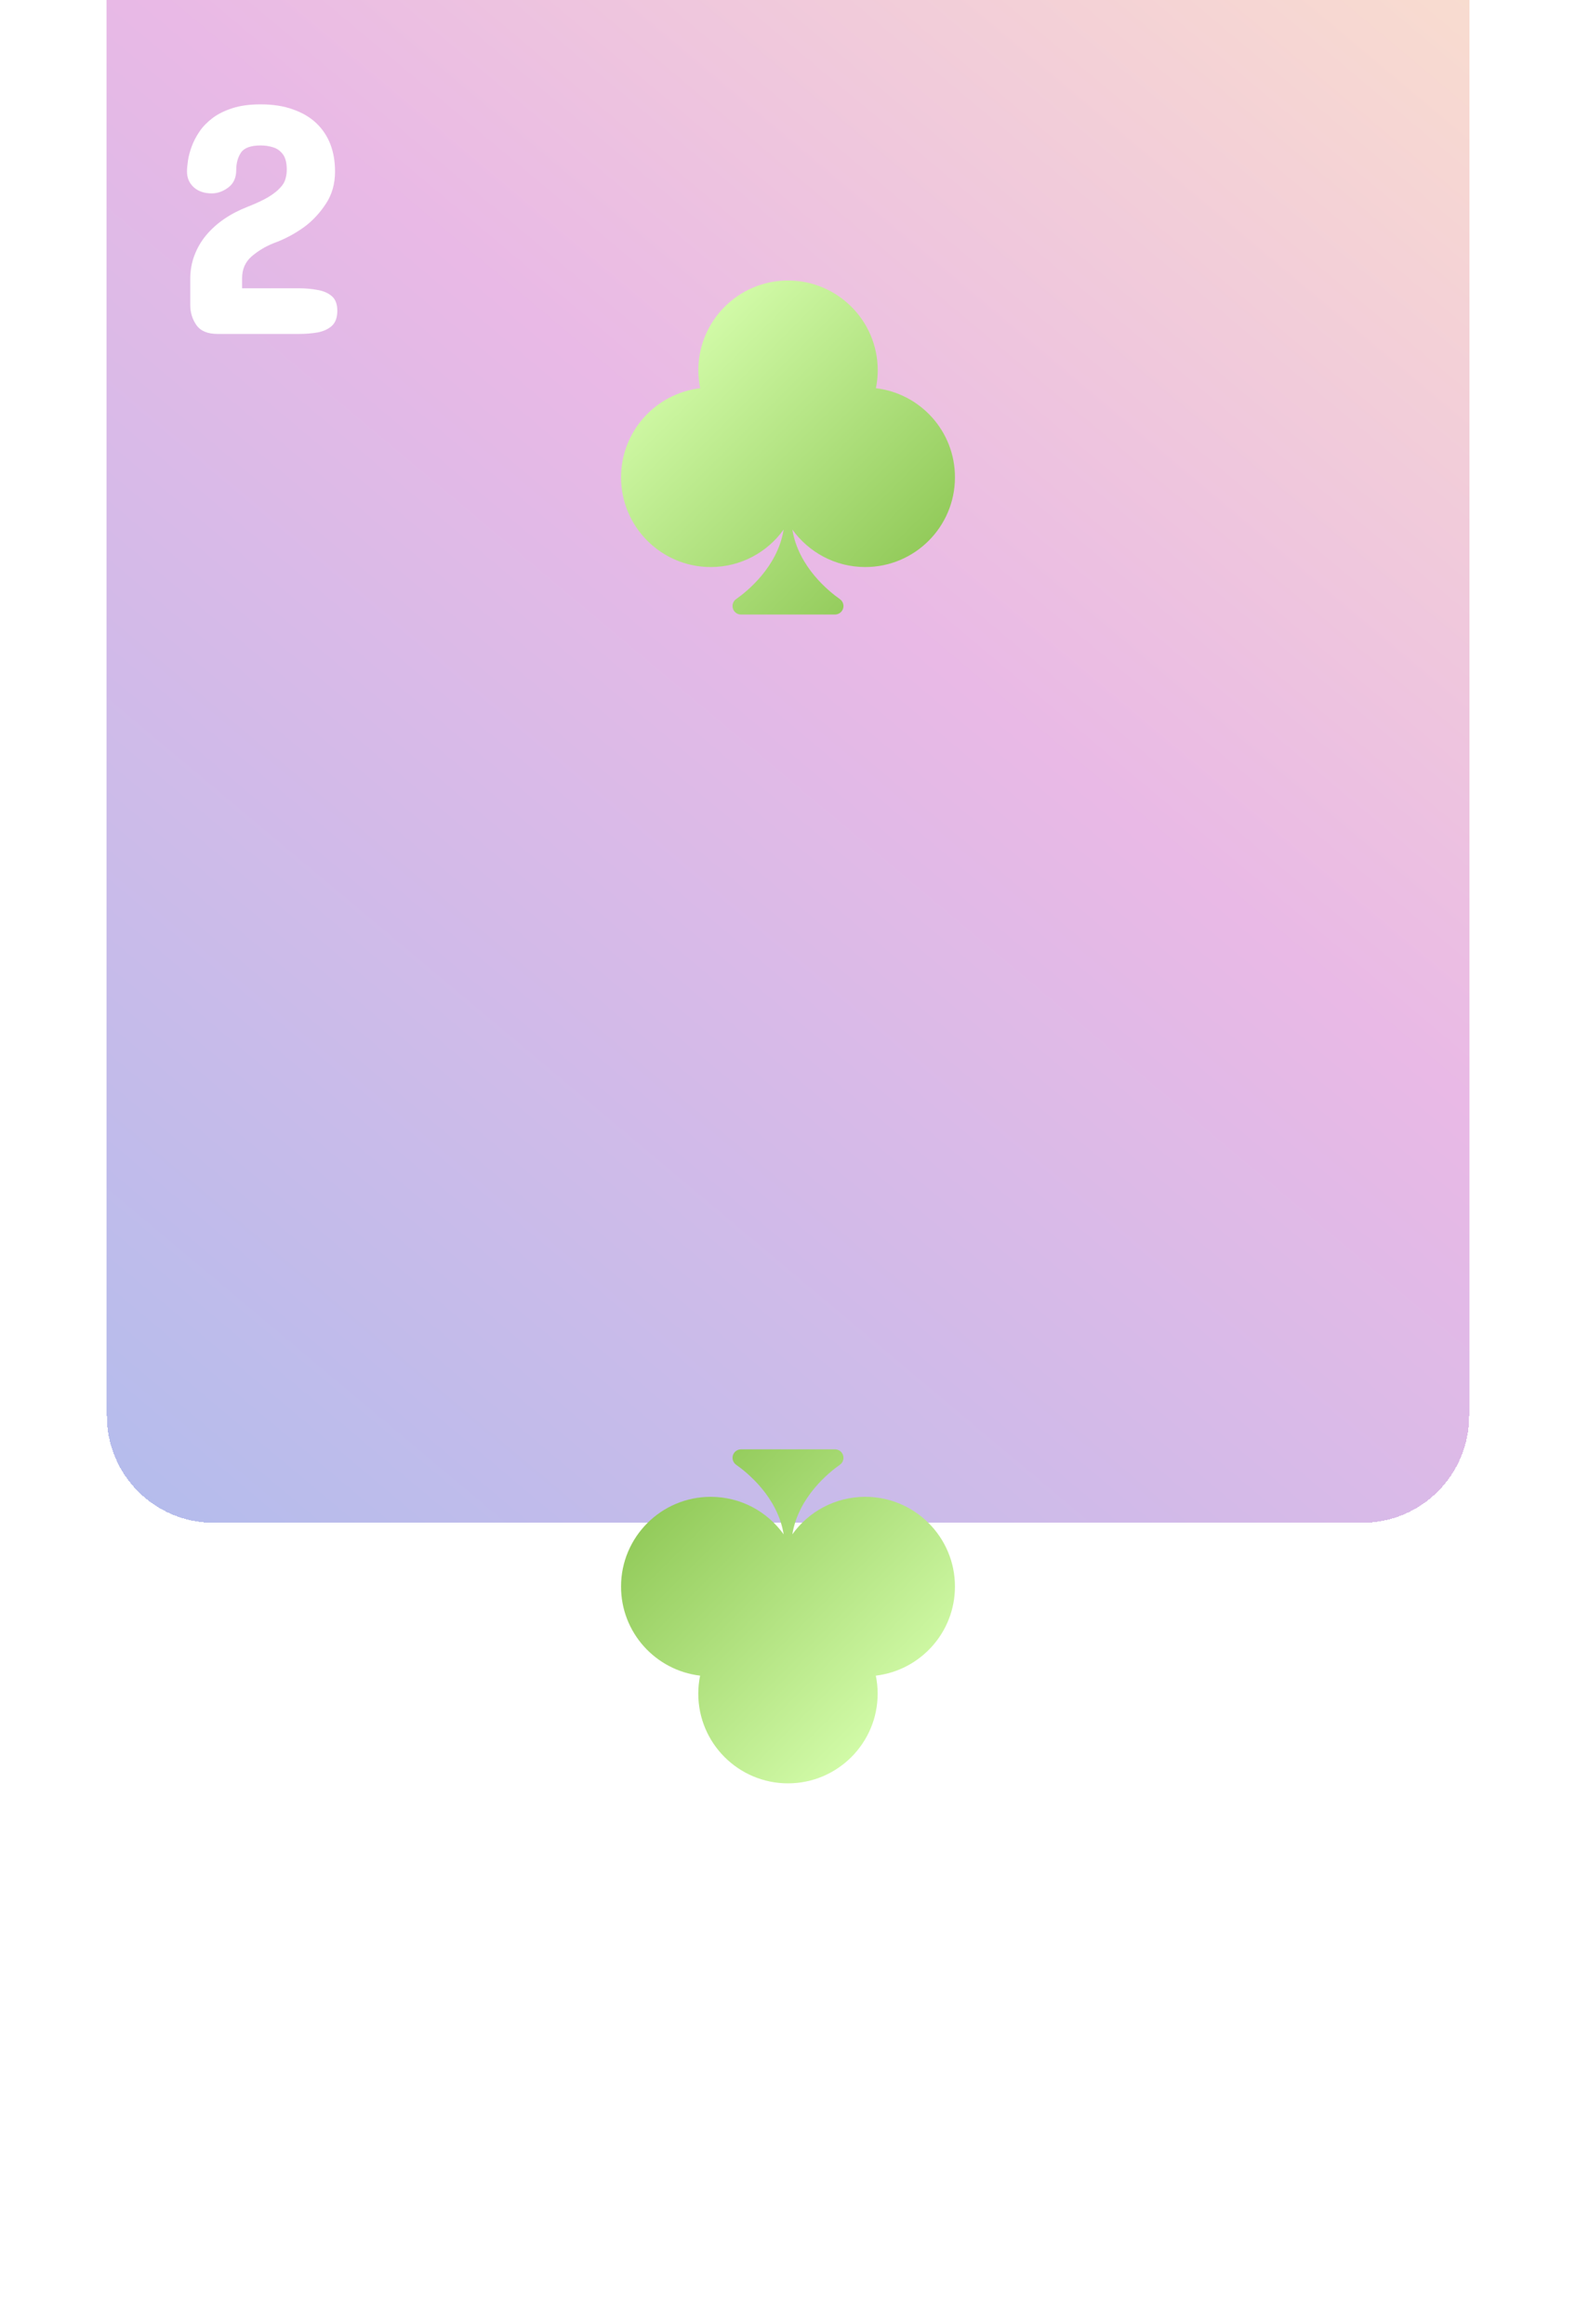 <svg width="236" height="348" viewBox="0 0 236 348" fill="none" xmlns="http://www.w3.org/2000/svg">
<path d="M16 16C16 7.163 23.163 0 32 0H204C212.837 0 220 7.163 220 16V284C220 292.837 212.837 300 204 300H32C23.163 300 16 292.837 16 284V16Z" fill="white"/>
<g filter="url(#filter0_ddddddiii_7_389)">
<path d="M16 16C16 7.163 23.163 0 32 0H204C212.837 0 220 7.163 220 16V284C220 292.837 212.837 300 204 300H32C23.163 300 16 292.837 16 284V16Z" fill="url(#paint0_linear_7_389)" shape-rendering="crispEdges"/>
</g>
<g filter="url(#filter1_d_7_389)">
<path d="M198.037 251.625C199.876 251.625 201.488 251.877 202.871 252.382C204.271 252.87 205.435 253.554 206.362 254.433C208.234 256.223 209.17 258.64 209.17 261.684C209.17 263.539 208.706 265.159 207.778 266.542C206.867 267.925 205.793 269.073 204.556 269.984C203.14 271.01 201.602 271.824 199.941 272.426C198.753 272.898 197.671 273.549 196.694 274.379C195.734 275.209 195.254 276.299 195.254 277.65V279.164H203.75C204.743 279.164 205.671 279.245 206.533 279.408C207.412 279.555 208.128 279.864 208.682 280.336C209.235 280.808 209.512 281.54 209.512 282.533C209.512 283.542 209.235 284.299 208.682 284.804C208.128 285.292 207.412 285.618 206.533 285.78C205.654 285.927 204.727 286 203.75 286H191.592C190.094 286 189.036 285.561 188.418 284.682C187.799 283.803 187.49 282.794 187.49 281.654V277.748C187.49 276.495 187.702 275.315 188.125 274.208C188.548 273.101 189.134 272.1 189.883 271.205C191.396 269.398 193.464 267.982 196.084 266.957C197.37 266.452 198.395 265.972 199.16 265.517C199.941 265.045 200.535 264.581 200.942 264.125C201.366 263.686 201.634 263.238 201.748 262.782C201.878 262.326 201.943 261.863 201.943 261.391C201.943 260.382 201.748 259.617 201.357 259.096C200.967 258.575 200.47 258.225 199.868 258.046C199.282 257.867 198.672 257.777 198.037 257.777C196.556 257.777 195.571 258.135 195.083 258.852C194.611 259.568 194.375 260.43 194.375 261.439C194.375 262.611 193.976 263.49 193.179 264.076C192.397 264.662 191.576 264.955 190.713 264.955C189.606 264.955 188.711 264.654 188.027 264.052C187.344 263.433 187.002 262.644 187.002 261.684C187.002 261.244 187.051 260.699 187.148 260.048C187.246 259.381 187.433 258.673 187.71 257.924C187.987 257.175 188.377 256.426 188.882 255.678C189.37 254.962 190.029 254.286 190.859 253.651C191.673 253.049 192.666 252.561 193.838 252.187C195.01 251.812 196.41 251.625 198.037 251.625Z" fill="white"/>
</g>
<g filter="url(#filter2_d_7_389)">
<path d="M39.037 11.625C40.876 11.625 42.488 11.877 43.871 12.382C45.271 12.87 46.435 13.554 47.362 14.433C49.234 16.223 50.17 18.64 50.17 21.684C50.17 23.539 49.706 25.159 48.778 26.542C47.867 27.925 46.793 29.073 45.556 29.984C44.14 31.01 42.602 31.824 40.941 32.426C39.753 32.898 38.671 33.549 37.694 34.379C36.734 35.209 36.254 36.3 36.254 37.65V39.164H44.75C45.743 39.164 46.671 39.245 47.533 39.408C48.412 39.555 49.128 39.864 49.682 40.336C50.235 40.808 50.512 41.54 50.512 42.533C50.512 43.542 50.235 44.299 49.682 44.804C49.128 45.292 48.412 45.617 47.533 45.78C46.654 45.927 45.727 46 44.75 46H32.592C31.094 46 30.037 45.56 29.418 44.682C28.799 43.803 28.49 42.794 28.49 41.654V37.748C28.49 36.495 28.702 35.315 29.125 34.208C29.548 33.101 30.134 32.1 30.883 31.205C32.397 29.398 34.464 27.982 37.084 26.957C38.37 26.453 39.395 25.972 40.16 25.517C40.941 25.045 41.535 24.581 41.942 24.125C42.366 23.686 42.634 23.238 42.748 22.782C42.878 22.326 42.943 21.863 42.943 21.391C42.943 20.381 42.748 19.616 42.357 19.096C41.967 18.575 41.47 18.225 40.868 18.046C40.282 17.867 39.672 17.777 39.037 17.777C37.556 17.777 36.571 18.135 36.083 18.852C35.611 19.568 35.375 20.43 35.375 21.439C35.375 22.611 34.976 23.49 34.179 24.076C33.398 24.662 32.575 24.955 31.713 24.955C30.606 24.955 29.711 24.654 29.027 24.052C28.344 23.433 28.002 22.644 28.002 21.684C28.002 21.244 28.051 20.699 28.148 20.048C28.246 19.381 28.433 18.672 28.71 17.924C28.987 17.175 29.377 16.426 29.882 15.678C30.37 14.962 31.029 14.286 31.859 13.651C32.673 13.049 33.666 12.561 34.838 12.187C36.01 11.812 37.41 11.625 39.037 11.625Z" fill="white"/>
</g>
<g filter="url(#filter3_d_7_389)">
<path d="M131.162 54.126C131.338 53.257 131.435 52.349 131.435 51.43C131.435 44.017 125.418 38 118.005 38C110.591 38 104.575 44.017 104.575 51.43C104.575 52.358 104.672 53.257 104.848 54.126C98.177 54.917 93 60.583 93 67.469C93 74.882 99.017 80.899 106.43 80.899C110.933 80.899 114.918 78.682 117.35 75.283C116.442 80.899 111.832 84.572 110.24 85.695C109.898 85.929 109.693 86.32 109.693 86.74C109.693 87.443 110.259 88.01 110.962 88.01H125.037C125.731 88.01 126.307 87.443 126.307 86.75C126.307 86.33 126.102 85.939 125.76 85.695C124.158 84.572 119.558 80.899 118.65 75.283C121.091 78.682 125.067 80.899 129.57 80.899C136.983 80.899 143 74.882 143 67.469C143.01 60.583 137.833 54.917 131.162 54.126Z" fill="url(#paint1_linear_7_389)"/>
</g>
<g filter="url(#filter4_d_7_389)">
<path d="M104.838 246.884C104.662 247.753 104.565 248.661 104.565 249.579C104.565 256.993 110.582 263.01 117.995 263.01C125.409 263.01 131.425 256.993 131.425 249.579C131.425 248.651 131.328 247.753 131.152 246.884C137.823 246.092 143 240.427 143 233.541C143 226.128 136.983 220.111 129.57 220.111C125.067 220.111 121.082 222.328 118.65 225.727C119.558 220.111 124.168 216.438 125.76 215.315C126.102 215.08 126.307 214.69 126.307 214.27C126.307 213.567 125.741 213 125.038 213H110.963C110.269 213 109.693 213.567 109.693 214.26C109.693 214.68 109.898 215.071 110.24 215.315C111.842 216.438 116.442 220.111 117.35 225.727C114.909 222.328 110.933 220.111 106.43 220.111C99.017 220.111 93 226.128 93 233.541C92.99 240.427 98.167 246.092 104.838 246.884Z" fill="url(#paint2_linear_7_389)"/>
</g>
<defs>
<filter id="filter0_ddddddiii_7_389" x="0" y="-40" width="236" height="388" filterUnits="userSpaceOnUse" color-interpolation-filters="sRGB">
<feFlood flood-opacity="0" result="BackgroundImageFix"/>
<feColorMatrix in="SourceAlpha" type="matrix" values="0 0 0 0 0 0 0 0 0 0 0 0 0 0 0 0 0 0 127 0" result="hardAlpha"/>
<feOffset dy="32"/>
<feGaussianBlur stdDeviation="8"/>
<feComposite in2="hardAlpha" operator="out"/>
<feColorMatrix type="matrix" values="0 0 0 0 0 0 0 0 0 0 0 0 0 0 0 0 0 0 0.05 0"/>
<feBlend mode="normal" in2="BackgroundImageFix" result="effect1_dropShadow_7_389"/>
<feColorMatrix in="SourceAlpha" type="matrix" values="0 0 0 0 0 0 0 0 0 0 0 0 0 0 0 0 0 0 127 0" result="hardAlpha"/>
<feOffset dy="16"/>
<feGaussianBlur stdDeviation="4"/>
<feComposite in2="hardAlpha" operator="out"/>
<feColorMatrix type="matrix" values="0 0 0 0 0 0 0 0 0 0 0 0 0 0 0 0 0 0 0.05 0"/>
<feBlend mode="normal" in2="effect1_dropShadow_7_389" result="effect2_dropShadow_7_389"/>
<feColorMatrix in="SourceAlpha" type="matrix" values="0 0 0 0 0 0 0 0 0 0 0 0 0 0 0 0 0 0 127 0" result="hardAlpha"/>
<feOffset dy="8"/>
<feGaussianBlur stdDeviation="2"/>
<feComposite in2="hardAlpha" operator="out"/>
<feColorMatrix type="matrix" values="0 0 0 0 0 0 0 0 0 0 0 0 0 0 0 0 0 0 0.05 0"/>
<feBlend mode="normal" in2="effect2_dropShadow_7_389" result="effect3_dropShadow_7_389"/>
<feColorMatrix in="SourceAlpha" type="matrix" values="0 0 0 0 0 0 0 0 0 0 0 0 0 0 0 0 0 0 127 0" result="hardAlpha"/>
<feOffset dy="4"/>
<feGaussianBlur stdDeviation="1"/>
<feComposite in2="hardAlpha" operator="out"/>
<feColorMatrix type="matrix" values="0 0 0 0 0 0 0 0 0 0 0 0 0 0 0 0 0 0 0.05 0"/>
<feBlend mode="normal" in2="effect3_dropShadow_7_389" result="effect4_dropShadow_7_389"/>
<feColorMatrix in="SourceAlpha" type="matrix" values="0 0 0 0 0 0 0 0 0 0 0 0 0 0 0 0 0 0 127 0" result="hardAlpha"/>
<feOffset dy="2"/>
<feGaussianBlur stdDeviation="0.5"/>
<feComposite in2="hardAlpha" operator="out"/>
<feColorMatrix type="matrix" values="0 0 0 0 0 0 0 0 0 0 0 0 0 0 0 0 0 0 0.05 0"/>
<feBlend mode="normal" in2="effect4_dropShadow_7_389" result="effect5_dropShadow_7_389"/>
<feColorMatrix in="SourceAlpha" type="matrix" values="0 0 0 0 0 0 0 0 0 0 0 0 0 0 0 0 0 0 127 0" result="hardAlpha"/>
<feOffset dy="4"/>
<feGaussianBlur stdDeviation="2"/>
<feComposite in2="hardAlpha" operator="out"/>
<feColorMatrix type="matrix" values="0 0 0 0 0 0 0 0 0 0 0 0 0 0 0 0 0 0 0.05 0"/>
<feBlend mode="normal" in2="effect5_dropShadow_7_389" result="effect6_dropShadow_7_389"/>
<feBlend mode="normal" in="SourceGraphic" in2="effect6_dropShadow_7_389" result="shape"/>
<feColorMatrix in="SourceAlpha" type="matrix" values="0 0 0 0 0 0 0 0 0 0 0 0 0 0 0 0 0 0 127 0" result="hardAlpha"/>
<feOffset dy="-79"/>
<feGaussianBlur stdDeviation="20"/>
<feComposite in2="hardAlpha" operator="arithmetic" k2="-1" k3="1"/>
<feColorMatrix type="matrix" values="0 0 0 0 0 0 0 0 0 0 0 0 0 0 0 0 0 0 0.05 0"/>
<feBlend mode="normal" in2="shape" result="effect7_innerShadow_7_389"/>
<feColorMatrix in="SourceAlpha" type="matrix" values="0 0 0 0 0 0 0 0 0 0 0 0 0 0 0 0 0 0 127 0" result="hardAlpha"/>
<feOffset dy="-36"/>
<feGaussianBlur stdDeviation="15"/>
<feComposite in2="hardAlpha" operator="arithmetic" k2="-1" k3="1"/>
<feColorMatrix type="matrix" values="0 0 0 0 0 0 0 0 0 0 0 0 0 0 0 0 0 0 0.05 0"/>
<feBlend mode="normal" in2="effect7_innerShadow_7_389" result="effect8_innerShadow_7_389"/>
<feColorMatrix in="SourceAlpha" type="matrix" values="0 0 0 0 0 0 0 0 0 0 0 0 0 0 0 0 0 0 127 0" result="hardAlpha"/>
<feOffset dy="-23"/>
<feGaussianBlur stdDeviation="12.5"/>
<feComposite in2="hardAlpha" operator="arithmetic" k2="-1" k3="1"/>
<feColorMatrix type="matrix" values="0 0 0 0 0 0 0 0 0 0 0 0 0 0 0 0 0 0 0.05 0"/>
<feBlend mode="normal" in2="effect8_innerShadow_7_389" result="effect9_innerShadow_7_389"/>
</filter>
<filter id="filter1_d_7_389" x="183.002" y="251.625" width="30.51" height="42.375" filterUnits="userSpaceOnUse" color-interpolation-filters="sRGB">
<feFlood flood-opacity="0" result="BackgroundImageFix"/>
<feColorMatrix in="SourceAlpha" type="matrix" values="0 0 0 0 0 0 0 0 0 0 0 0 0 0 0 0 0 0 127 0" result="hardAlpha"/>
<feOffset dy="4"/>
<feGaussianBlur stdDeviation="2"/>
<feComposite in2="hardAlpha" operator="out"/>
<feColorMatrix type="matrix" values="0 0 0 0 0 0 0 0 0 0 0 0 0 0 0 0 0 0 0.5 0"/>
<feBlend mode="normal" in2="BackgroundImageFix" result="effect1_dropShadow_7_389"/>
<feBlend mode="normal" in="SourceGraphic" in2="effect1_dropShadow_7_389" result="shape"/>
</filter>
<filter id="filter2_d_7_389" x="24.002" y="11.625" width="30.51" height="42.375" filterUnits="userSpaceOnUse" color-interpolation-filters="sRGB">
<feFlood flood-opacity="0" result="BackgroundImageFix"/>
<feColorMatrix in="SourceAlpha" type="matrix" values="0 0 0 0 0 0 0 0 0 0 0 0 0 0 0 0 0 0 127 0" result="hardAlpha"/>
<feOffset dy="4"/>
<feGaussianBlur stdDeviation="2"/>
<feComposite in2="hardAlpha" operator="out"/>
<feColorMatrix type="matrix" values="0 0 0 0 0 0 0 0 0 0 0 0 0 0 0 0 0 0 0.5 0"/>
<feBlend mode="normal" in2="BackgroundImageFix" result="effect1_dropShadow_7_389"/>
<feBlend mode="normal" in="SourceGraphic" in2="effect1_dropShadow_7_389" result="shape"/>
</filter>
<filter id="filter3_d_7_389" x="89" y="38" width="58" height="58.01" filterUnits="userSpaceOnUse" color-interpolation-filters="sRGB">
<feFlood flood-opacity="0" result="BackgroundImageFix"/>
<feColorMatrix in="SourceAlpha" type="matrix" values="0 0 0 0 0 0 0 0 0 0 0 0 0 0 0 0 0 0 127 0" result="hardAlpha"/>
<feOffset dy="4"/>
<feGaussianBlur stdDeviation="2"/>
<feComposite in2="hardAlpha" operator="out"/>
<feColorMatrix type="matrix" values="0 0 0 0 0 0 0 0 0 0 0 0 0 0 0 0 0 0 0.3 0"/>
<feBlend mode="normal" in2="BackgroundImageFix" result="effect1_dropShadow_7_389"/>
<feBlend mode="normal" in="SourceGraphic" in2="effect1_dropShadow_7_389" result="shape"/>
</filter>
<filter id="filter4_d_7_389" x="89" y="213" width="58" height="58.01" filterUnits="userSpaceOnUse" color-interpolation-filters="sRGB">
<feFlood flood-opacity="0" result="BackgroundImageFix"/>
<feColorMatrix in="SourceAlpha" type="matrix" values="0 0 0 0 0 0 0 0 0 0 0 0 0 0 0 0 0 0 127 0" result="hardAlpha"/>
<feOffset dy="4"/>
<feGaussianBlur stdDeviation="2"/>
<feComposite in2="hardAlpha" operator="out"/>
<feColorMatrix type="matrix" values="0 0 0 0 0 0 0 0 0 0 0 0 0 0 0 0 0 0 0.3 0"/>
<feBlend mode="normal" in2="BackgroundImageFix" result="effect1_dropShadow_7_389"/>
<feBlend mode="normal" in="SourceGraphic" in2="effect1_dropShadow_7_389" result="shape"/>
</filter>
<linearGradient id="paint0_linear_7_389" x1="234" y1="14" x2="2.5" y2="290" gradientUnits="userSpaceOnUse">
<stop stop-color="#FFCC70" stop-opacity="0.4"/>
<stop offset="0.5" stop-color="#C850C0" stop-opacity="0.4"/>
<stop offset="1" stop-color="#4158D0" stop-opacity="0.4"/>
</linearGradient>
<linearGradient id="paint1_linear_7_389" x1="101.605" y1="48.837" x2="134.405" y2="81.635" gradientUnits="userSpaceOnUse">
<stop stop-color="#D1FAA7"/>
<stop offset="1" stop-color="#93CB5B"/>
</linearGradient>
<linearGradient id="paint2_linear_7_389" x1="134.395" y1="252.173" x2="101.595" y2="219.374" gradientUnits="userSpaceOnUse">
<stop stop-color="#D1FAA7"/>
<stop offset="1" stop-color="#93CB5B"/>
</linearGradient>
</defs>
</svg>

